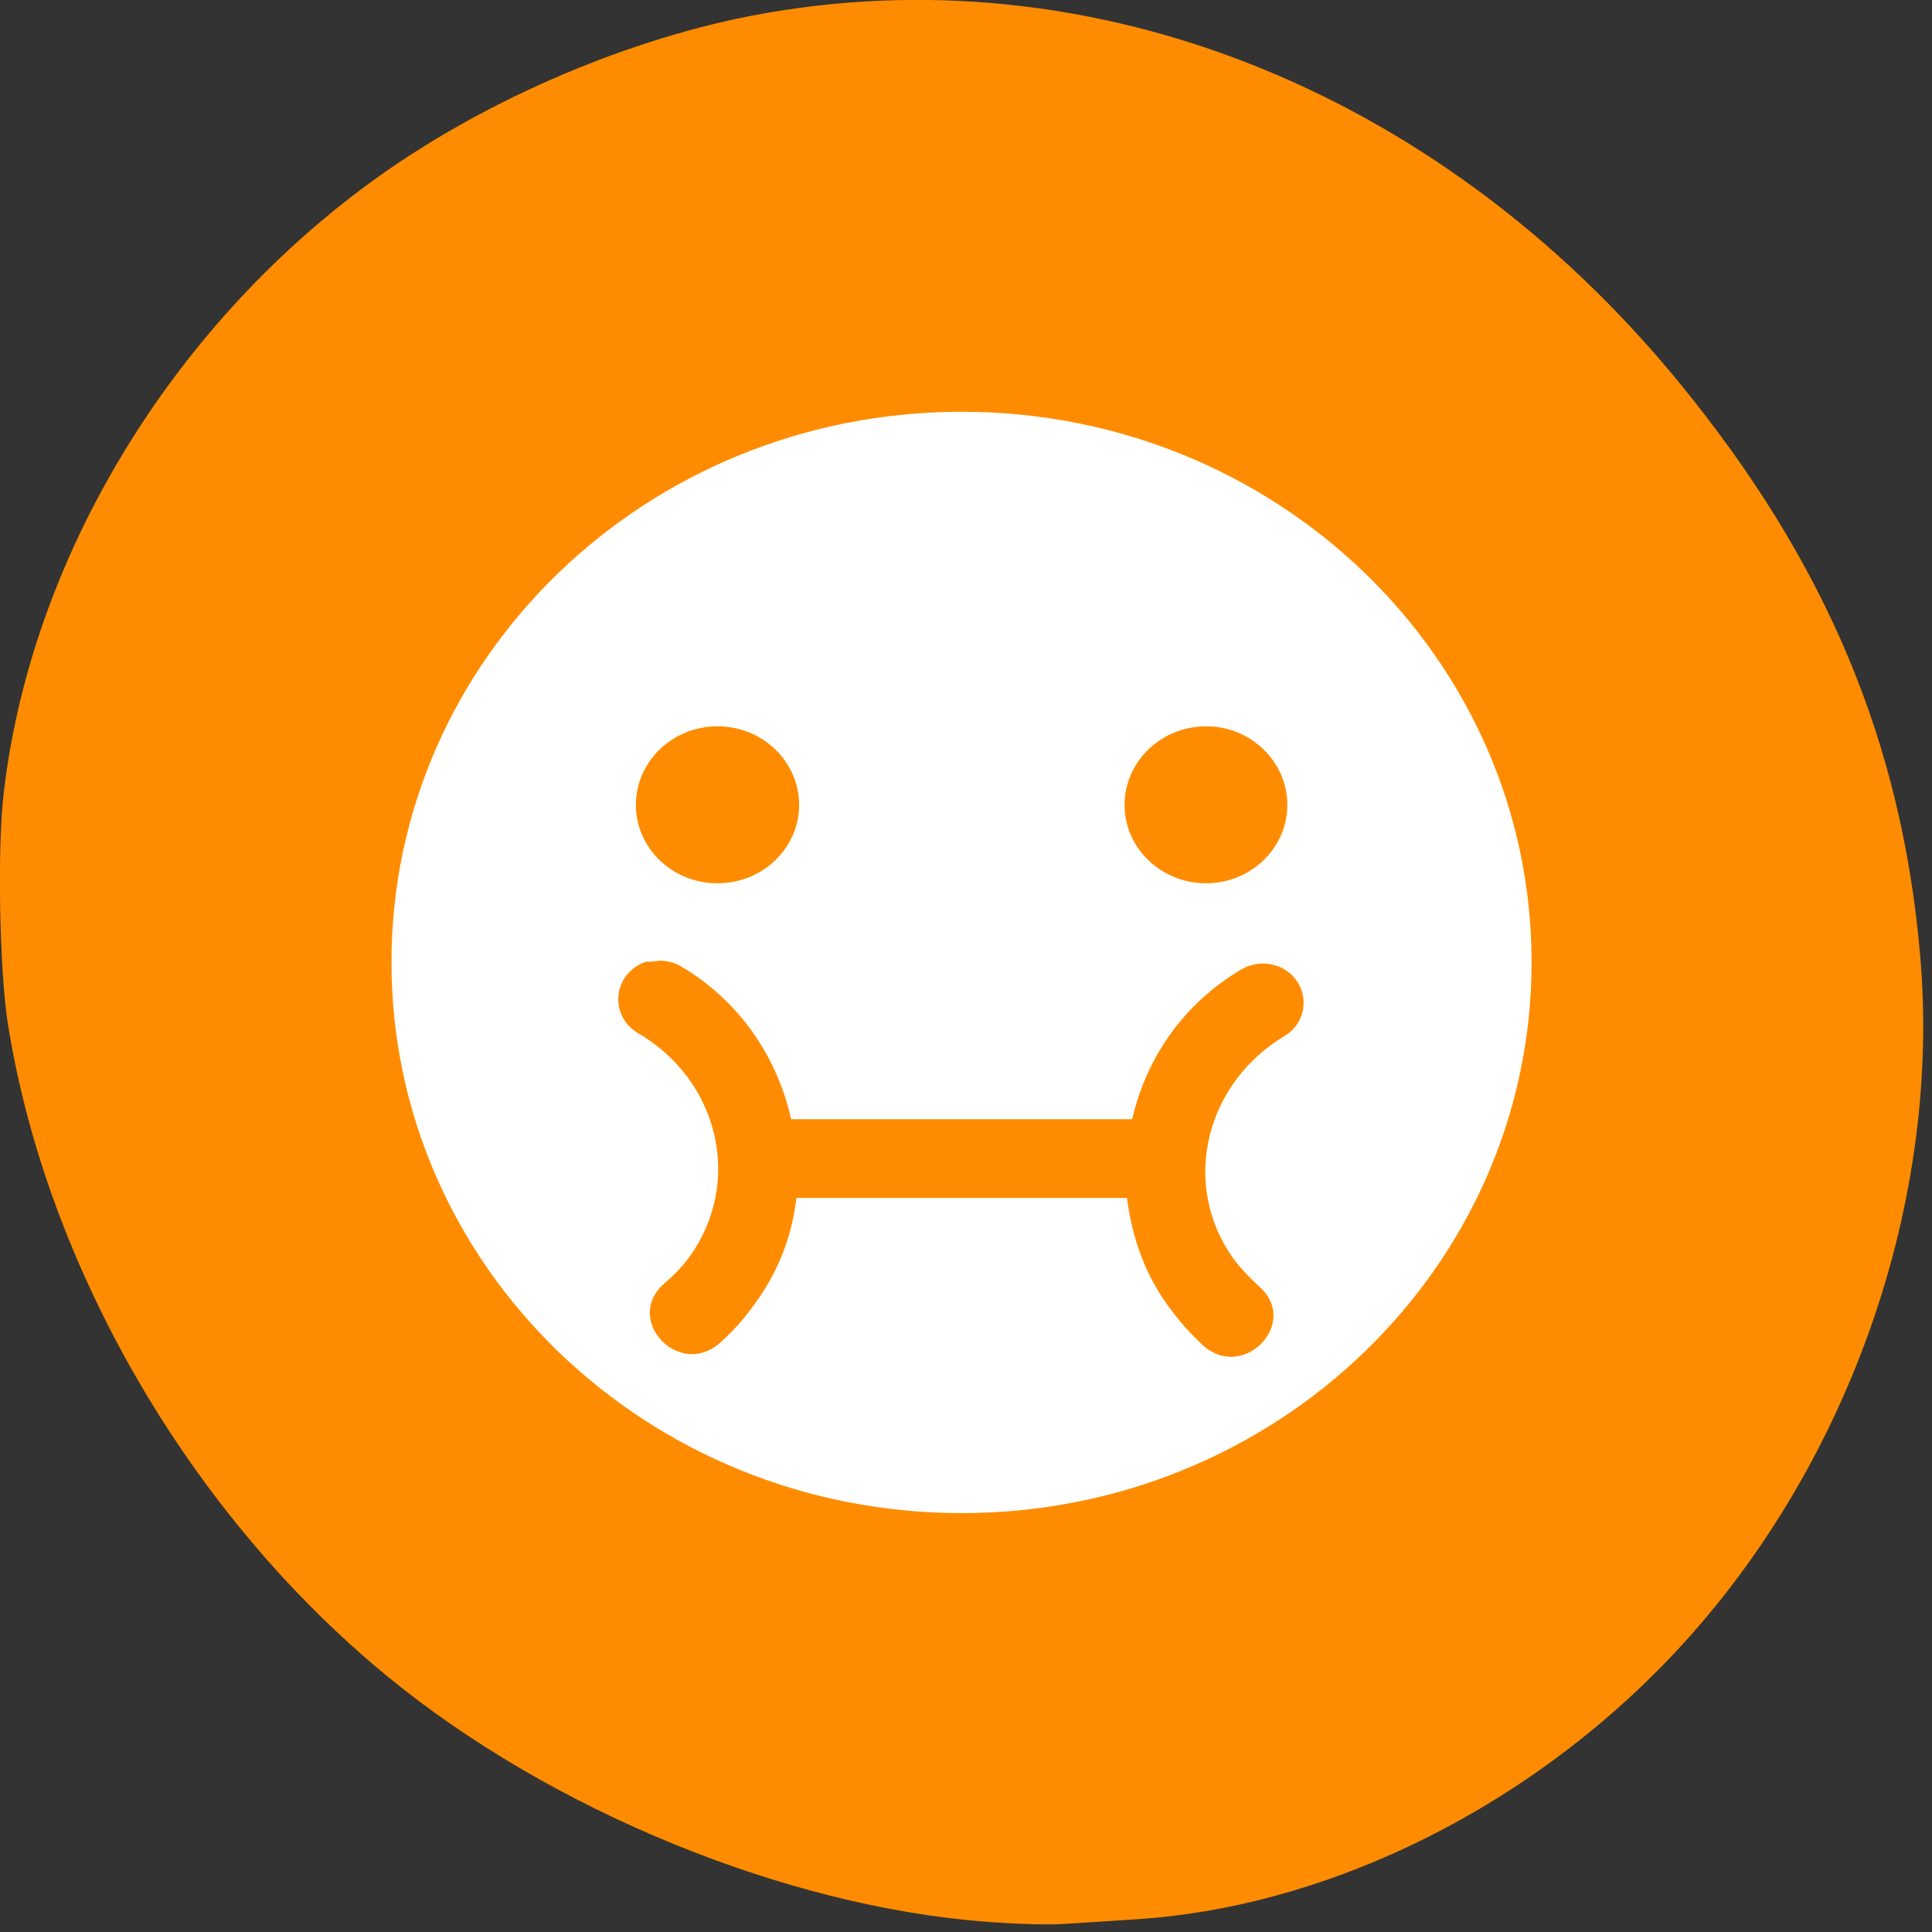 <svg xmlns="http://www.w3.org/2000/svg" viewBox="0 0 16 16"><rect x="0" y="0" width="16" height="16" fill="#333333" stroke="none"/><path d="m 8.152 15.914 c -1.652 -0.129 -3.582 -0.918 -4.93 -2.02 c -1.637 -1.336 -2.832 -3.387 -3.156 -5.41 c -0.07 -0.441 -0.09 -1.465 -0.035 -1.918 c 0.219 -1.887 1.324 -3.762 2.941 -4.984 c 0.875 -0.664 2.035 -1.191 3.125 -1.426 c 2.832 -0.598 5.785 0.539 7.809 3.012 c 1.215 1.484 1.844 2.977 1.996 4.746 c 0.184 2.121 -0.652 4.391 -2.176 5.922 c -1.195 1.203 -2.801 1.965 -4.324 2.059 c -0.223 0.016 -0.492 0.031 -0.605 0.039 c -0.109 0.008 -0.398 0 -0.645 -0.02" style="fill:#ff8c00"/><path d="m 7.965 3.41 c -2.609 0 -4.723 2.039 -4.723 4.559 c 0 2.52 2.113 4.562 4.723 4.562 c 2.605 0 4.719 -2.043 4.719 -4.562 c 0 -2.52 -2.113 -4.559 -4.719 -4.559 m -2.023 2.605 c 0.375 0 0.676 0.293 0.676 0.652 c 0 0.355 -0.301 0.648 -0.676 0.648 c -0.375 0 -0.676 -0.293 -0.676 -0.648 c 0 -0.359 0.301 -0.652 0.676 -0.652 m 4.047 0 c 0.371 0 0.672 0.293 0.672 0.652 c 0 0.355 -0.301 0.648 -0.672 0.648 c -0.375 0 -0.676 -0.293 -0.676 -0.648 c 0 -0.359 0.301 -0.652 0.676 -0.652 m -4.527 1.941 c 0.066 0 0.129 0.016 0.184 0.051 c 0.488 0.289 0.793 0.758 0.906 1.262 h 2.824 c 0.117 -0.504 0.418 -0.953 0.906 -1.242 c 0.078 -0.043 0.168 -0.059 0.254 -0.039 c 0.289 0.066 0.355 0.434 0.105 0.59 c -0.637 0.379 -0.855 1.176 -0.465 1.789 c 0.066 0.105 0.164 0.207 0.254 0.289 c 0.336 0.297 -0.129 0.785 -0.465 0.488 c -0.137 -0.125 -0.262 -0.277 -0.359 -0.43 c -0.156 -0.246 -0.238 -0.523 -0.273 -0.793 h -2.738 c -0.031 0.27 -0.117 0.527 -0.273 0.773 c -0.102 0.156 -0.219 0.305 -0.359 0.426 c -0.336 0.301 -0.801 -0.188 -0.465 -0.488 c 0.098 -0.082 0.188 -0.18 0.254 -0.285 c 0.391 -0.617 0.176 -1.414 -0.465 -1.789 c -0.25 -0.145 -0.211 -0.504 0.066 -0.594 c 0.012 0 0.027 0 0.043 0 c 0.02 -0.004 0.043 -0.004 0.066 -0.008" style="fill:#fff"/></svg>